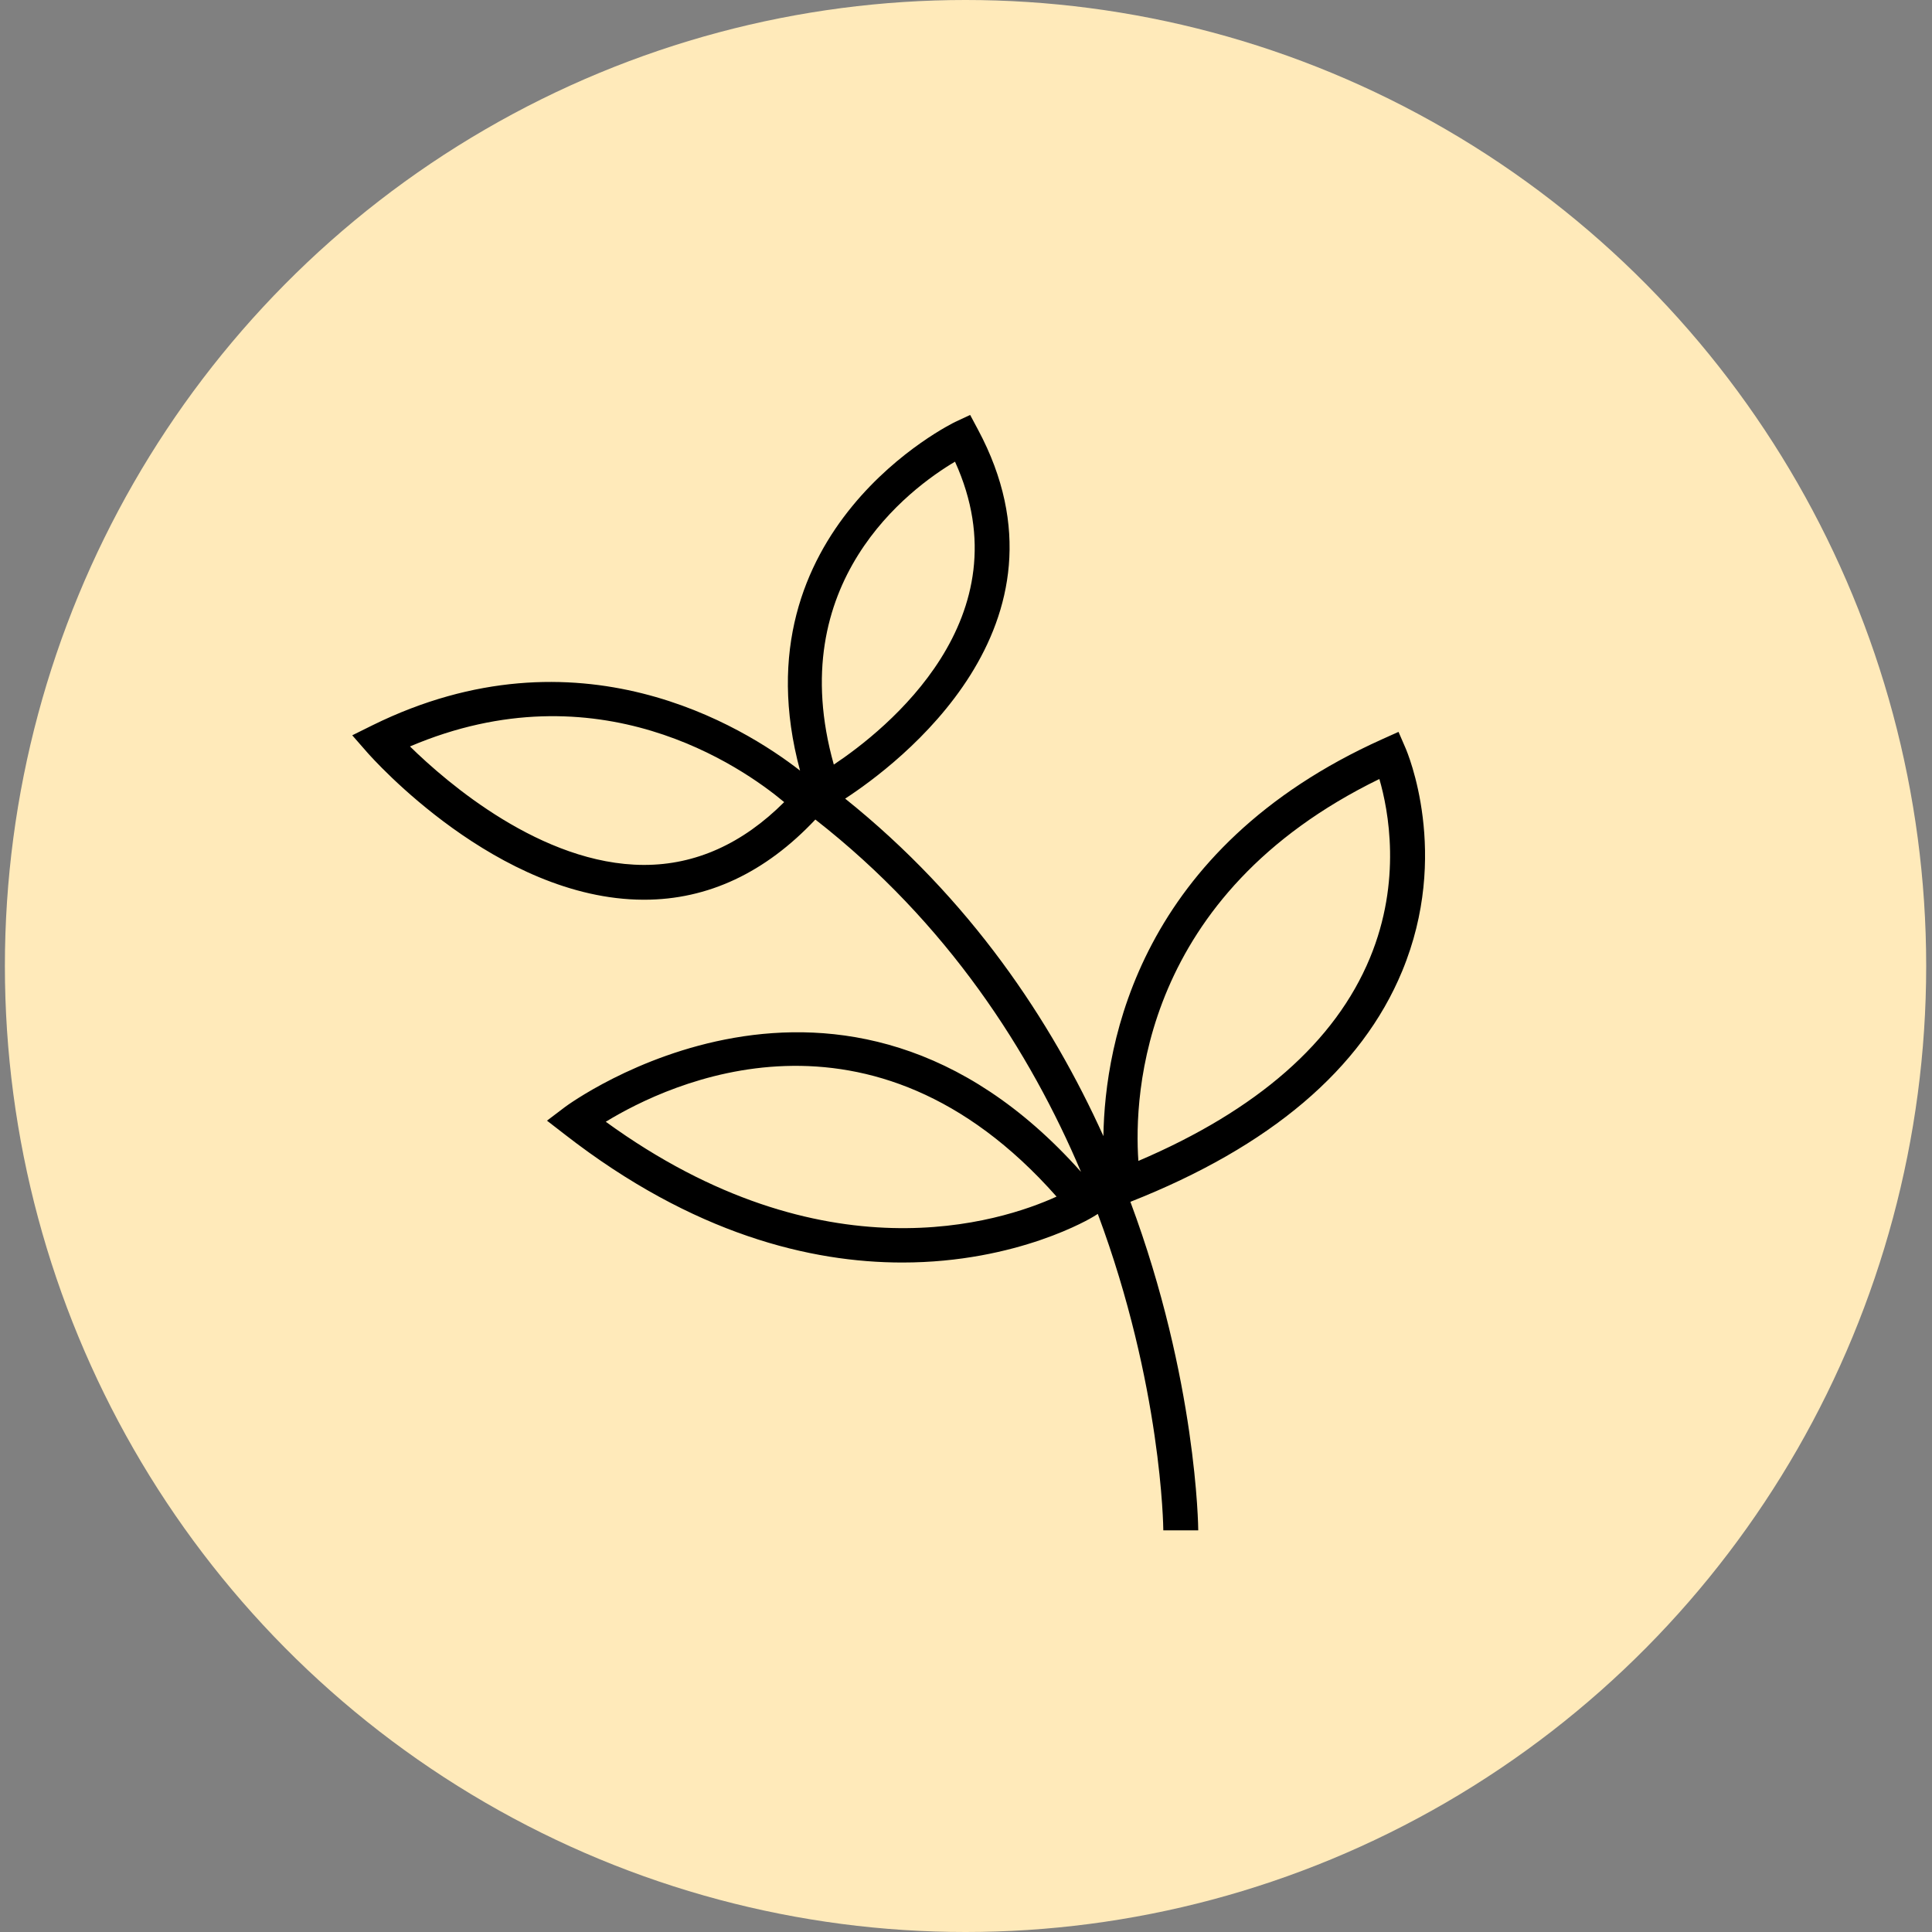 <?xml version="1.0" encoding="UTF-8"?>
<svg width="100px" height="100px" viewBox="0 0 100 100" version="1.1" xmlns="http://www.w3.org/2000/svg" xmlns:xlink="http://www.w3.org/1999/xlink">
    <rect x="0" y="0" width="100" height="100" fill="#808080" stroke="none"/>
    <!-- Generator: Sketch 42 (36781) - http://www.bohemiancoding.com/sketch -->
    <title>CoopFarming</title>
    <desc>Created with Sketch.</desc>
    <defs></defs>
    <g id="01.-Homepage" stroke="none" stroke-width="1" fill="none" fill-rule="evenodd">
        <g id="1.1_MOBILE_Main" transform="translate(-180, -2269)">
            <g id="Tekera-Research-Centre-" transform="translate(0, 1339)">
                <g id="Programs" transform="translate(43, 930)">
                    <g id="CoopFarming" transform="translate(137, 0)">
                        <g id="ASSET_YCircleFill" transform="translate(0.253, 0)" fill="#FFEABA">
                            <ellipse id="Oval-Copy" cx="49.723" cy="50" rx="49.723" ry="50"></ellipse>
                        </g>
                        <path d="M72.387,37.882 L71.553,38.257 C58.96,43.916 57.187,53.976 57.112,58.805 C54.413,52.832 50.223,46.527 43.745,41.337 C46.423,39.592 56.061,32.391 50.618,22.232 L50.215,21.478 L49.441,21.839 C49.32,21.896 38.032,27.39 41.411,39.887 C38.471,37.602 29.933,32.291 19.283,37.538 L18.232,38.059 L19.003,38.94 C19.275,39.25 25.74,46.539 33.294,46.569 L33.343,46.569 C36.643,46.569 39.619,45.165 42.203,42.419 C49.073,47.787 53.326,54.46 55.952,60.655 C43.552,46.74 29.394,57.187 29.249,57.295 L28.312,58.005 L29.241,58.724 C35.893,63.896 41.974,65.348 46.703,65.348 C52.696,65.348 56.524,63.018 56.59,62.976 L56.822,62.832 C60.135,71.715 60.213,79.079 60.213,79.211 L62.021,79.211 C62.021,79.072 61.946,71.429 58.509,62.206 C65.743,59.352 70.478,55.337 72.574,50.27 C75.086,44.211 72.845,38.937 72.749,38.718 L72.387,37.882 Z M49.431,23.896 C53.106,31.984 45.875,37.764 43.158,39.575 C40.505,30.141 47.085,25.288 49.431,23.896 Z M33.343,44.768 L33.306,44.768 C28.045,44.749 23.138,40.515 21.22,38.636 C30.954,34.489 38.39,39.68 40.589,41.517 C38.43,43.676 35.996,44.768 33.343,44.768 Z M31.355,58.062 C34.622,56.066 45.091,51.073 54.687,61.936 C51.805,63.25 42.628,66.247 31.355,58.062 Z M70.908,49.582 C69.108,53.93 65.075,57.464 58.922,60.089 C58.684,56.652 59.09,46.32 71.396,40.321 C71.867,41.941 72.562,45.588 70.908,49.582 Z" id="Page-1" fill="#000000"></path>
                    </g>
                </g>
            </g>
        </g>
    </g>
</svg>
